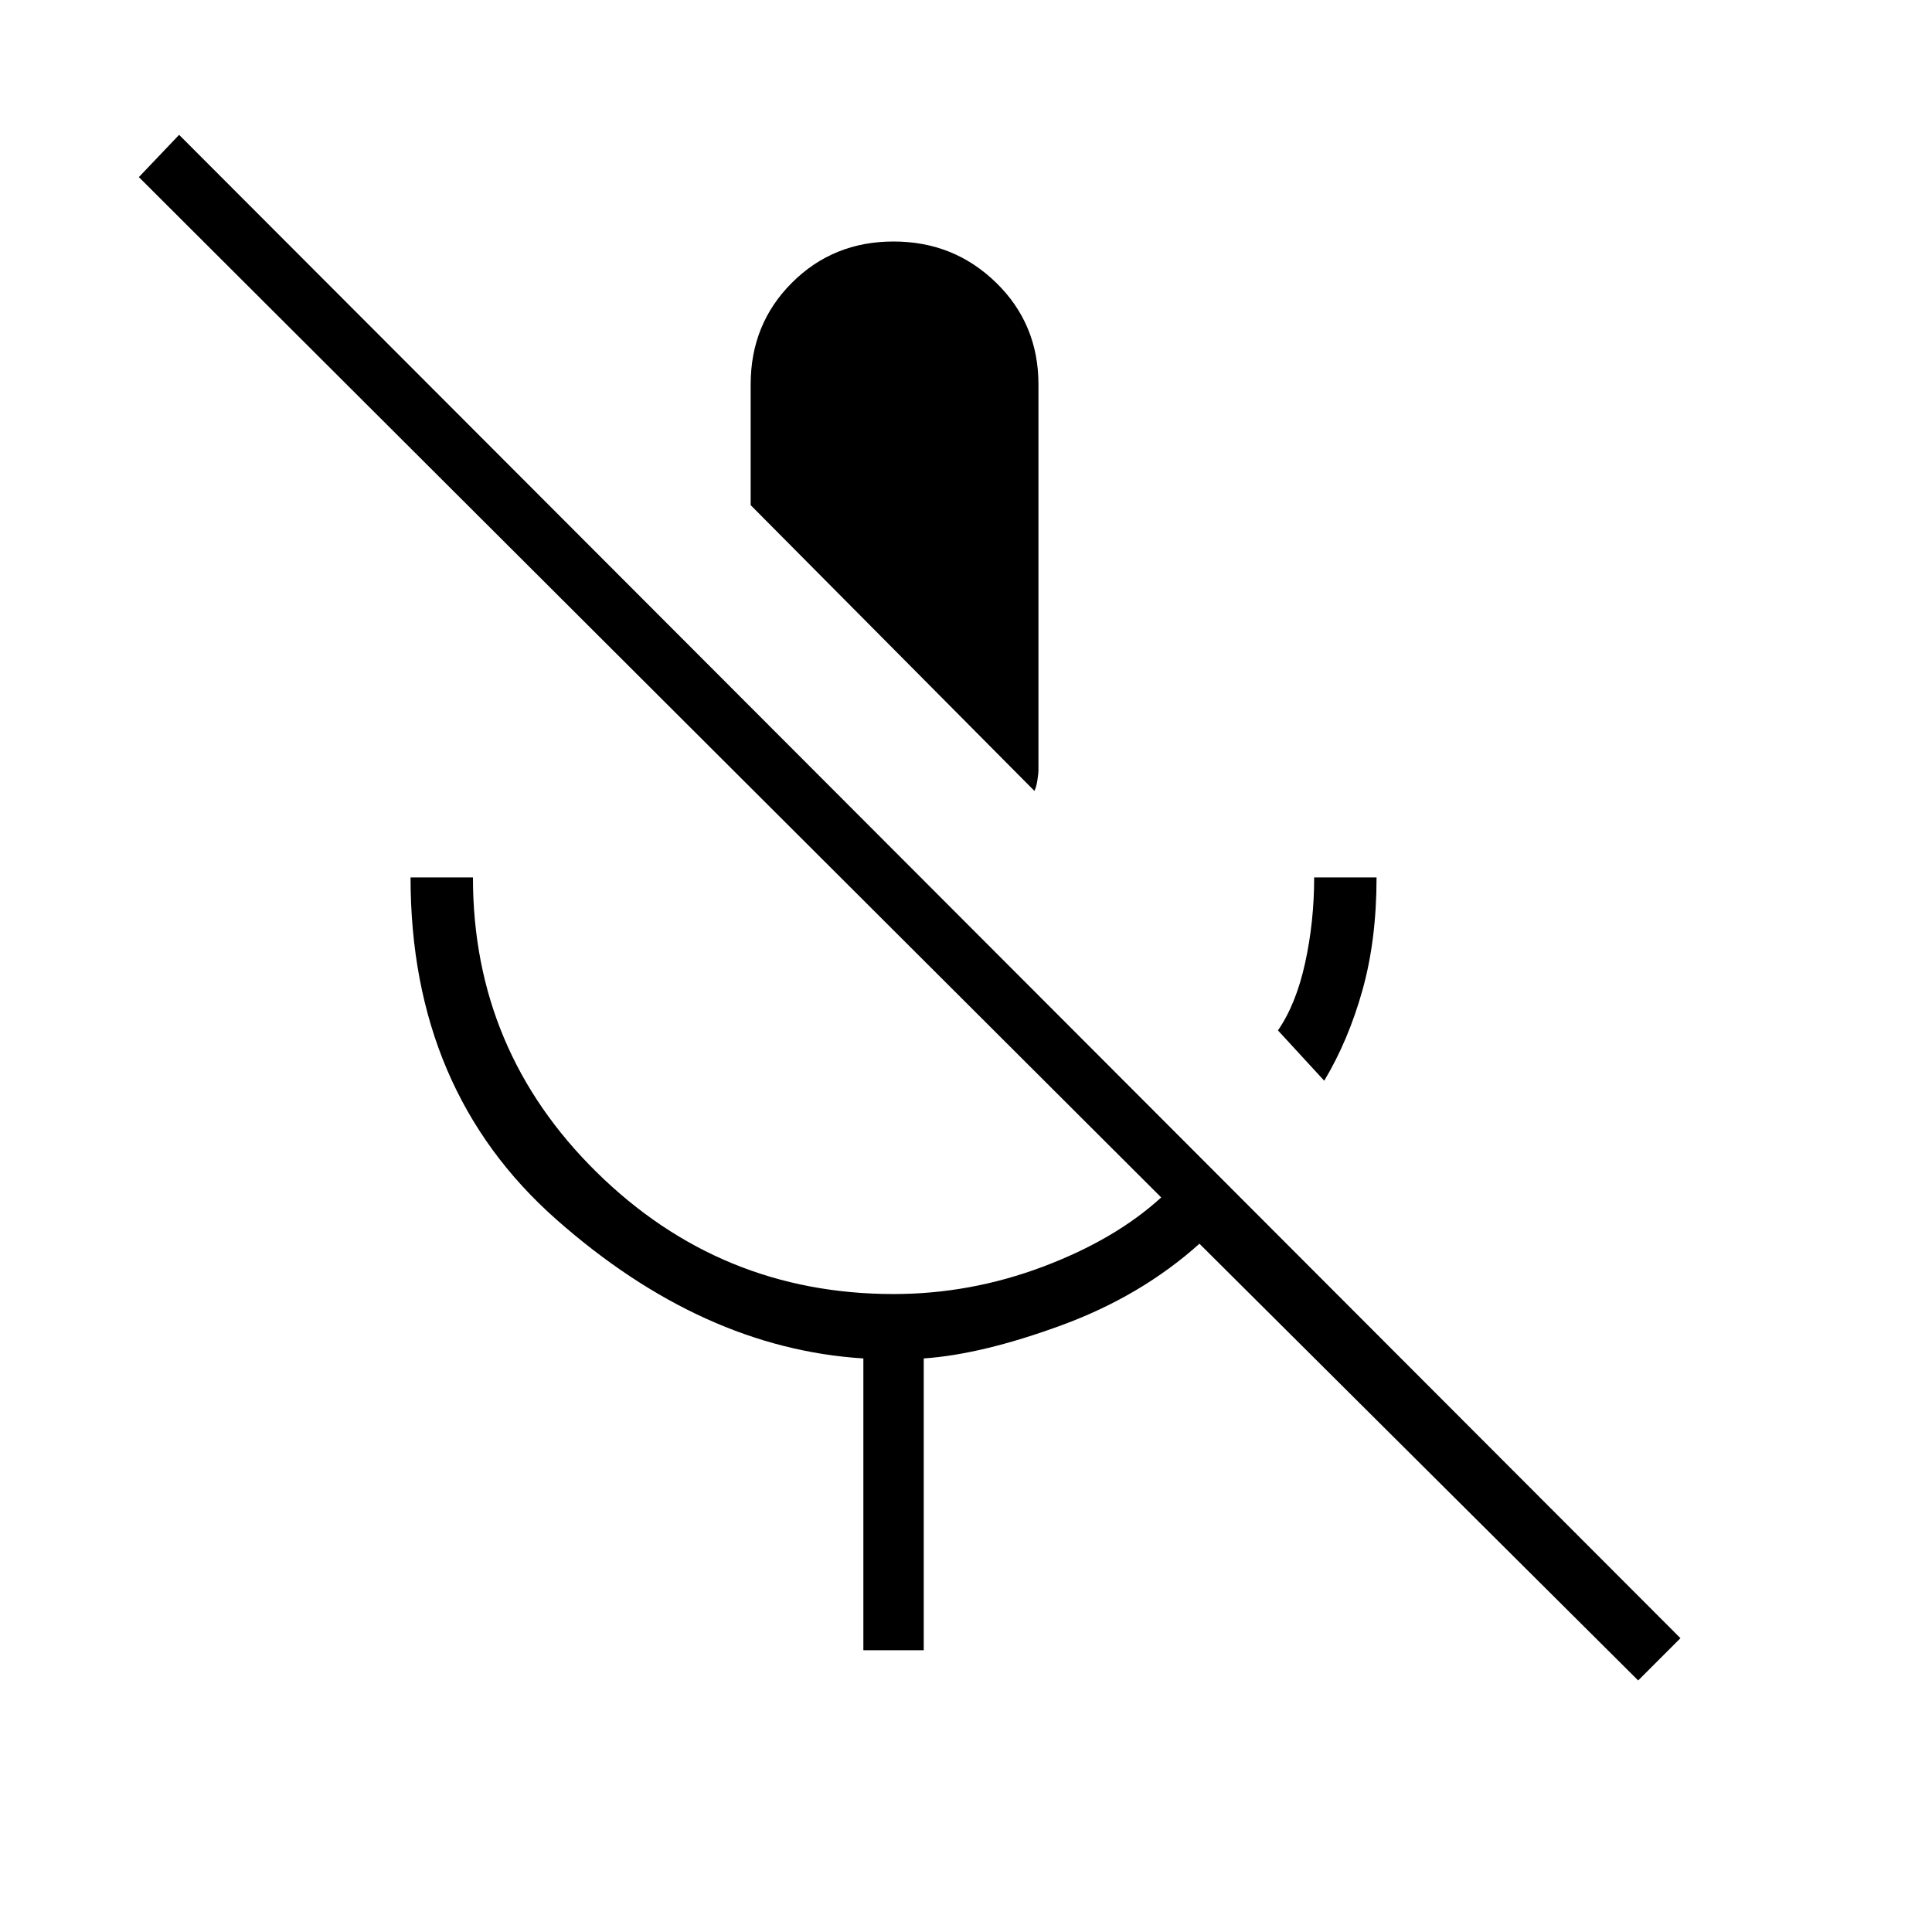 <svg xmlns="http://www.w3.org/2000/svg" width="48" height="48"><path d="m32.9 26.85-1.15-1.25q.45-.65.675-1.675.225-1.025.225-2.125h1.55q0 1.55-.35 2.8-.35 1.25-.95 2.25zm-7.2-7.2-7.05-7.1v-3q0-1.5 1.025-2.525T22.2 6q1.5 0 2.55 1.025Q25.8 8.05 25.8 9.55v9.6q0 .05-.025.225t-.075.275zm15 22.1L29.8 30.9q-1.45 1.3-3.425 2.025-1.975.725-3.425.825V41h-1.5v-7.25q-4-.25-7.625-3.45T10.2 21.8h1.55q0 4.3 3.075 7.325Q17.9 32.15 22.2 32.15q1.9 0 3.7-.675 1.8-.675 2.95-1.725L3.45 4.4l1-1.05 37.3 37.35z"/></svg>
